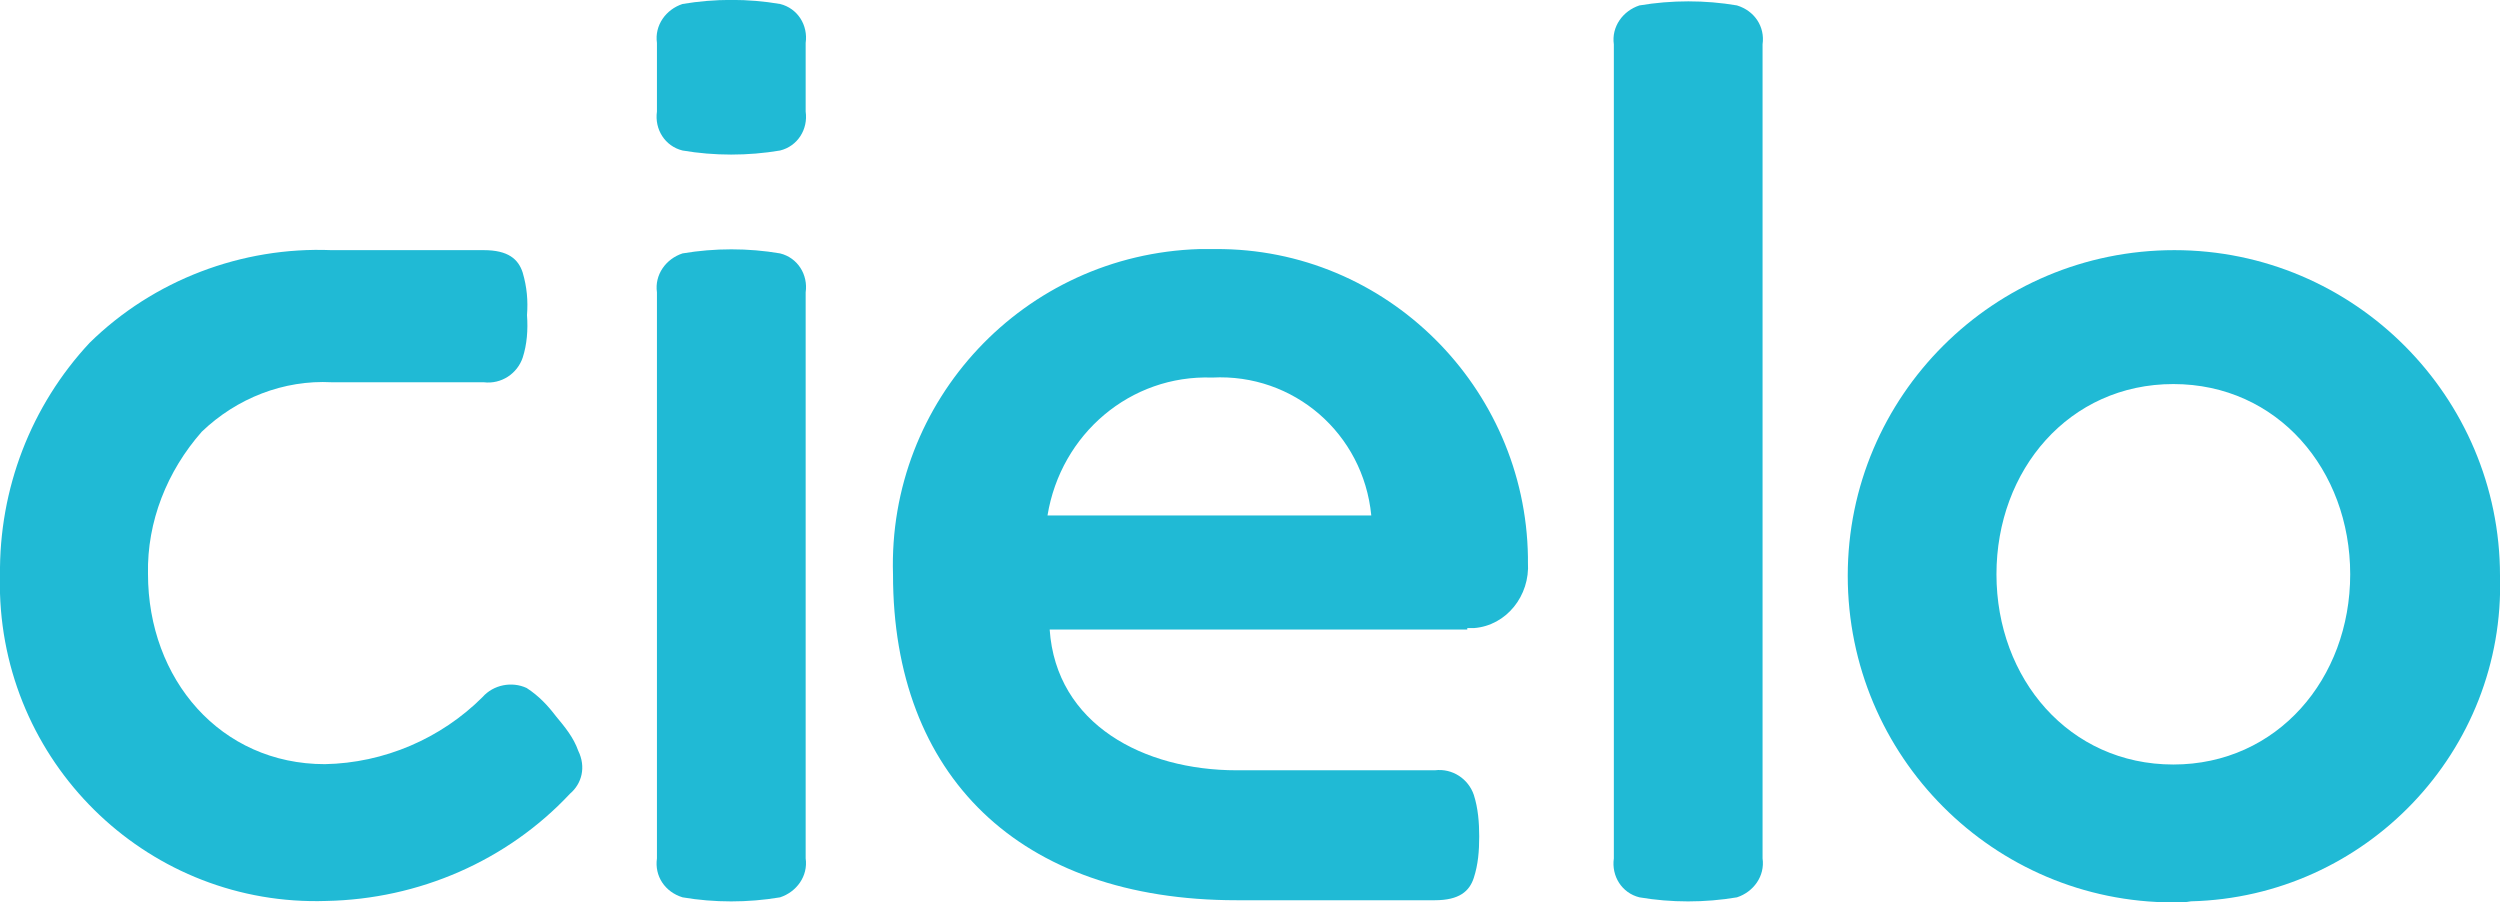 <?xml version="1.0" encoding="utf-8"?>
<!-- Generator: Adobe Illustrator 23.0.1, SVG Export Plug-In . SVG Version: 6.00 Build 0)  -->
<svg version="1.1" id="Livello_1" xmlns="http://www.w3.org/2000/svg" xmlns:xlink="http://www.w3.org/1999/xlink" x="0px" y="0px"
	 viewBox="0 0 692.6 250" enable-background="new 0 0 692.6 250" xml:space="preserve">
<g>
	<path fill="#20BAD5" d="M223.2,237.8c0.7,4.9-2.5,9.3-7.1,10.8c-8.9,1.5-18.2,1.5-27,0c-4.9-1.5-7.8-5.9-7.1-10.8V81
		c-0.7-4.9,2.5-9.3,7.1-10.8c8.9-1.5,18.2-1.5,27,0c4.9,1.2,7.8,5.9,7.1,10.8V237.8z M223.2,30.9c0.7,4.9-2.2,9.6-7.1,10.8
		c-8.9,1.5-18.2,1.5-27,0c-4.9-1.2-7.8-5.9-7.1-10.8V11.9c-0.7-4.9,2.5-9.3,7.1-10.8c8.9-1.5,18.2-1.5,27,0
		c4.9,1.2,7.8,5.9,7.1,10.8V30.9z"/>
	<path fill="#20BAD5" d="M157.9,219.9c-17.4,18.6-41.9,29.2-67.5,29.7C41.9,251.2,1.5,212.9,0,164.4c0-1.5,0-3.4,0-4.9
		c-0.3-24.1,8.6-47.1,24.8-64.5c17.7-17.4,42.2-26.7,67-25.7h42.2c6.8,0,9.6,2.5,10.8,6.2c1.2,4.1,1.5,7.8,1.2,11.8
		c0.3,4.1,0,8.1-1.2,11.8c-1.5,4.4-5.9,7.4-10.8,6.8H91.9c-13.3-0.7-26.3,4.4-36,13.7C46.3,130.5,40.7,144.5,41,159
		c0,29.2,20.1,52.7,49,52.7c16.4-0.3,32.2-7.1,43.7-18.6c3-3.4,8.1-4.4,12.2-2.5c3.4,2.2,5.9,4.9,8.1,7.8c2.5,3,4.9,5.9,6.2,9.6
		C162.4,212.5,161.2,217.1,157.9,219.9z"/>
	<path fill="#20BAD5" d="M336.7,69c-1.5,0-3,0-4.4,0c-48.6,1.5-86.4,41.9-84.9,90.2c0,55.5,34.8,90.2,95.2,90.2h54.9
		c6.8,0,9.6-2.5,10.8-6.2s1.5-7.4,1.5-11.5c0-3.7-0.3-7.8-1.5-11.5c-1.5-4.4-5.9-7.4-10.8-6.8h-54.9c-25.7,0-50-12.7-51.8-39h115.7
		V174c0.7,0,1.2,0,1.9,0c8.9-0.7,15.5-8.9,14.9-18.2c0-0.3,0-1.2,0-1.5C422.6,107.3,384.1,68.7,336.7,69z M290.2,142.8
		c3.7-22.6,23-39,45.6-38.2c22.6-1.2,41.9,15.5,44.1,38.2H290.2z"/>
	<path fill="#20BAD5" d="M488.3,237.8c0.7,4.9-2.5,9.3-7.1,10.8c-8.9,1.5-18.2,1.5-27,0c-4.9-1.2-7.8-5.9-7.1-10.8V12.3
		c-0.7-4.9,2.5-9.3,7.1-10.8c8.9-1.5,18.2-1.5,27,0c4.9,1.5,7.8,5.9,7.1,10.8V237.8z"/>
	<path fill="#20BAD5" d="M692.6,159.5c0-49.6-40.4-90.2-90.2-90.2c-50,0-90.5,40.4-90.5,90.2c0,50,40.4,90.5,90.2,90.5
		c1.9,0,3.4,0,4.9-0.3C655.4,248.5,694.1,208.1,692.6,159.5z M602.1,211.8c-28.9,0-49-23.8-49-52.7s20.1-52.7,49-52.7
		c28.9,0,49,23.8,49,52.7S630.9,211.8,602.1,211.8z"/>
</g>
</svg>
